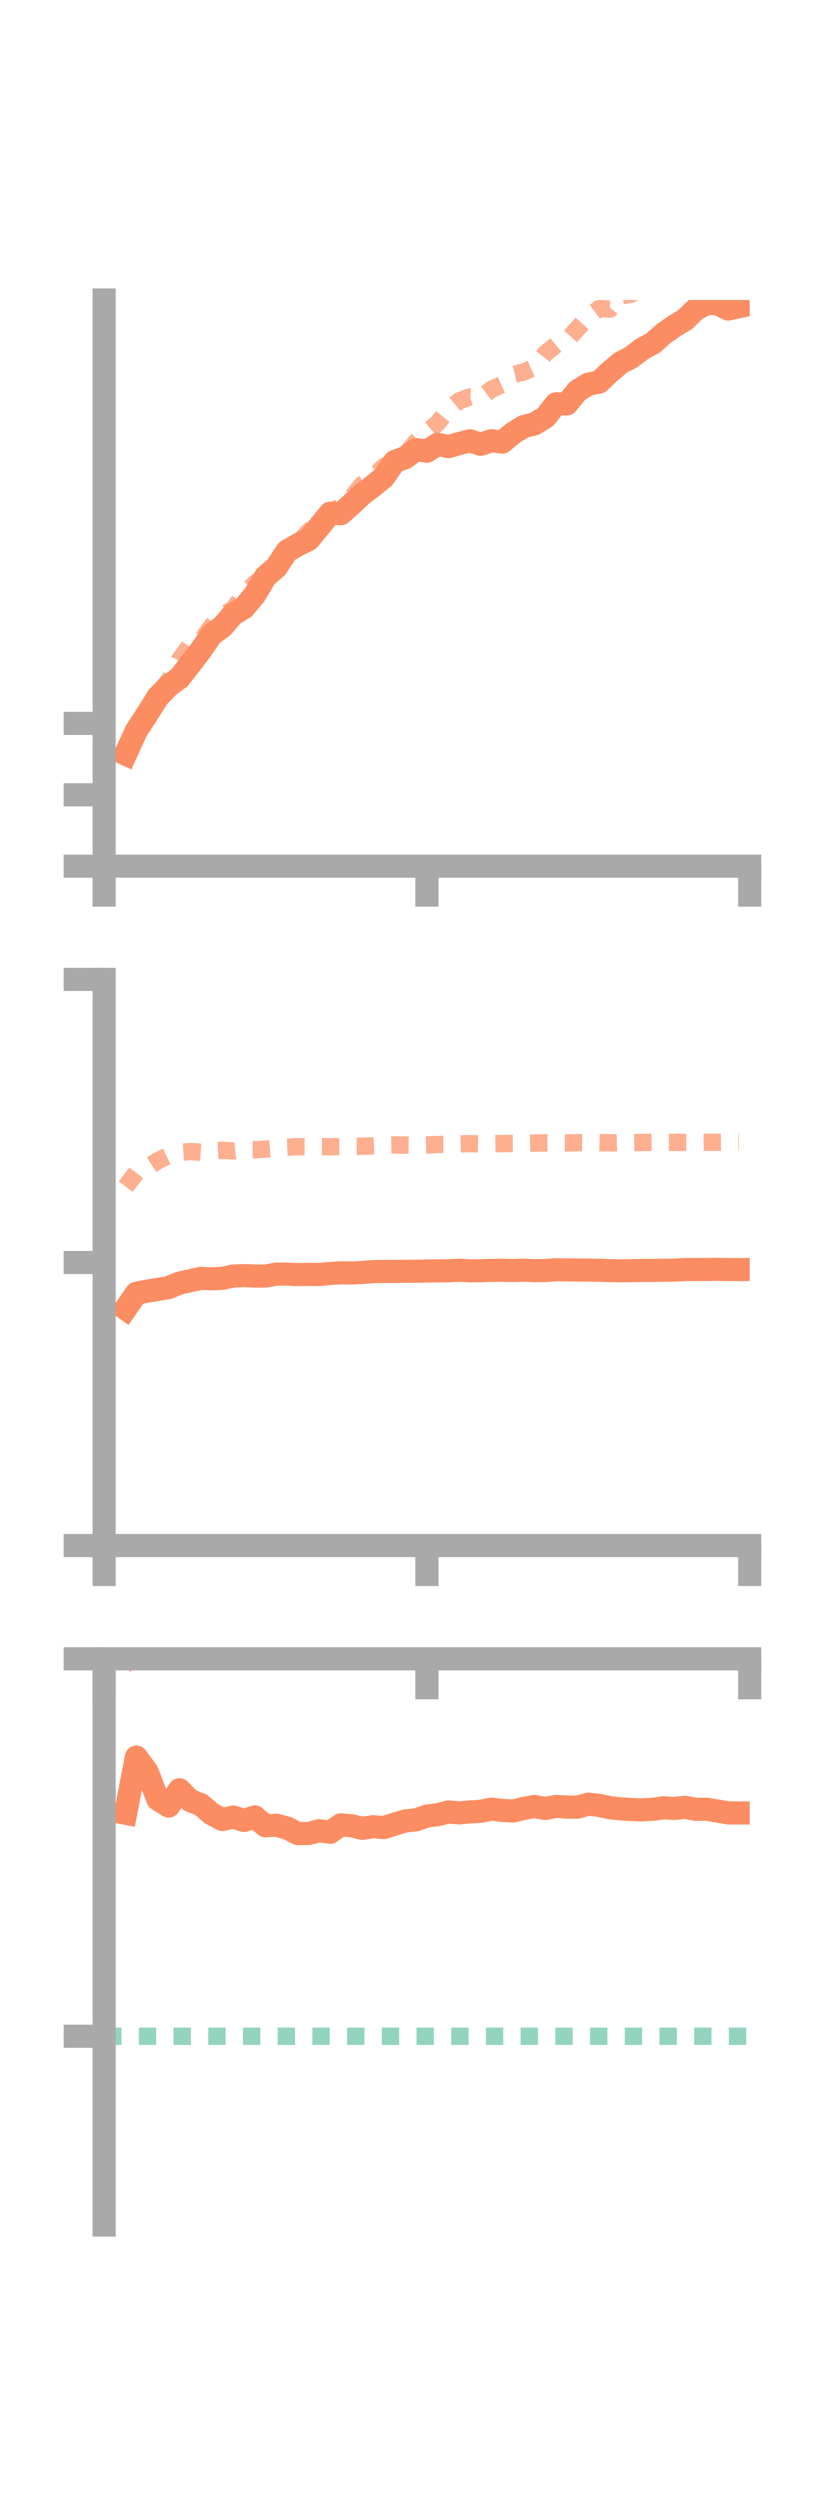 <?xml version="1.0" encoding="utf-8" standalone="no"?>
<!DOCTYPE svg PUBLIC "-//W3C//DTD SVG 1.1//EN"
  "http://www.w3.org/Graphics/SVG/1.1/DTD/svg11.dtd">
<!-- Created with matplotlib (https://matplotlib.org/) -->
<svg height="216pt" version="1.1" viewBox="0 0 72 216" width="72pt" xmlns="http://www.w3.org/2000/svg" xmlns:xlink="http://www.w3.org/1999/xlink">
 <defs>
  <style type="text/css">*{stroke-linecap:butt;stroke-linejoin:round;}</style>
 </defs>
 <g id="figure_1">
  <g id="patch_1">
   <path d="M 0 216 
L 72 216 
L 72 0 
L 0 0 
z
" style="fill:none;"/>
  </g>
  <g id="axes_1">
   <g id="patch_2">
    <path d="M 9 74.838 
L 64.8 74.838 
L 64.8 25.92 
L 9 25.92 
z
" style="fill:none;"/>
   </g>
   <g id="matplotlib.axis_1">
    <g id="xtick_1">
     <g id="line2d_1">
      <defs>
       <path d="M 0 0 
L 0 3.5 
" id="mba646cf110" style="stroke:#a9a9a9;stroke-width:2;"/>
      </defs>
      <g>
       <use style="fill:#a9a9a9;stroke:#a9a9a9;stroke-width:2;" x="9" xlink:href="#mba646cf110" y="74.838"/>
      </g>
     </g>
    </g>
    <g id="xtick_2">
     <g id="line2d_2">
      <g>
       <use style="fill:#a9a9a9;stroke:#a9a9a9;stroke-width:2;" x="36.9" xlink:href="#mba646cf110" y="74.838"/>
      </g>
     </g>
    </g>
    <g id="xtick_3">
     <g id="line2d_3">
      <g>
       <use style="fill:#a9a9a9;stroke:#a9a9a9;stroke-width:2;" x="64.8" xlink:href="#mba646cf110" y="74.838"/>
      </g>
     </g>
    </g>
   </g>
   <g id="matplotlib.axis_2">
    <g id="ytick_1">
     <g id="line2d_4">
      <defs>
       <path d="M 0 0 
L -3.5 0 
" id="mbc7936572d" style="stroke:#a9a9a9;stroke-width:2;"/>
      </defs>
      <g>
       <use style="fill:#a9a9a9;stroke:#a9a9a9;stroke-width:2;" x="9" xlink:href="#mbc7936572d" y="74.838"/>
      </g>
     </g>
    </g>
    <g id="ytick_2">
     <g id="line2d_5">
      <g>
       <use style="fill:#a9a9a9;stroke:#a9a9a9;stroke-width:2;" x="9" xlink:href="#mbc7936572d" y="68.671"/>
      </g>
     </g>
    </g>
    <g id="ytick_3">
     <g id="line2d_6">
      <g>
       <use style="fill:#a9a9a9;stroke:#a9a9a9;stroke-width:2;" x="9" xlink:href="#mbc7936572d" y="62.504"/>
      </g>
     </g>
    </g>
   </g>
   <g id="line2d_7">
    <path clip-path="url(#p649500105c)" d="M 10.86 65.153 
L 11.79 63.126 
L 12.72 61.695 
L 13.65 60.214 
L 14.58 59.255 
L 15.51 58.57 
L 16.44 57.384 
L 17.37 56.163 
L 18.3 54.818 
L 19.23 54.138 
L 20.16 53.058 
L 21.09 52.508 
L 22.02 51.386 
L 22.95 49.819 
L 23.88 49.018 
L 24.81 47.615 
L 25.74 47.076 
L 26.67 46.624 
L 27.6 45.504 
L 28.53 44.345 
L 29.46 44.385 
L 30.39 43.56 
L 31.32 42.691 
L 32.25 41.988 
L 33.18 41.219 
L 34.11 39.876 
L 35.04 39.531 
L 35.97 38.846 
L 36.9 38.984 
L 37.83 38.383 
L 38.76 38.588 
L 39.69 38.323 
L 40.62 38.083 
L 41.55 38.386 
L 42.48 38.074 
L 43.41 38.203 
L 44.34 37.427 
L 45.27 36.853 
L 46.2 36.626 
L 47.13 36.052 
L 48.06 34.892 
L 48.99 34.898 
L 49.92 33.77 
L 50.85 33.187 
L 51.78 33.02 
L 52.71 32.135 
L 53.64 31.349 
L 54.57 30.868 
L 55.5 30.154 
L 56.43 29.647 
L 57.36 28.83 
L 58.29 28.178 
L 59.22 27.611 
L 60.15 26.71 
L 61.08 26.228 
L 62.01 26.244 
L 62.94 26.701 
L 63.87 26.5 
" style="fill:none;stroke:#fc8d62;stroke-linecap:square;stroke-width:2;"/>
   </g>
   <g id="line2d_8">
    <path clip-path="url(#p649500105c)" d="M 10.86 64.782 
L 11.79 63.035 
L 12.72 61.701 
L 13.65 59.997 
L 14.58 58.824 
L 15.51 57.004 
L 16.44 55.74 
L 17.37 55.399 
L 18.3 54.082 
L 19.23 53.207 
L 20.16 52.606 
L 21.09 51.35 
L 22.02 50.409 
L 22.95 49.74 
L 23.88 48.722 
L 24.81 47.397 
L 25.74 46.961 
L 26.67 45.924 
L 27.6 45.176 
L 28.53 44.271 
L 29.46 43.744 
L 30.39 42.988 
L 31.32 41.843 
L 32.25 41.225 
L 33.18 40.314 
L 34.11 39.814 
L 35.04 39.276 
L 35.97 38.156 
L 36.9 37.333 
L 37.83 36.539 
L 38.76 35.394 
L 39.69 34.626 
L 40.62 34.296 
L 41.55 34.345 
L 42.48 33.639 
L 43.41 33.218 
L 44.34 32.368 
L 45.27 32.141 
L 46.2 31.724 
L 47.13 30.55 
L 48.06 29.796 
L 48.99 29.431 
L 49.92 28.382 
L 50.85 27.372 
L 51.78 26.666 
L 52.71 26.708 
L 53.64 25.581 
L 54.57 25.413 
L 55.5 24.571 
L 56.43 24.644 
L 57.36 23.677 
L 58.29 23.299 
L 59.22 23.31 
L 60.15 22.715 
L 61.08 23.262 
L 62.01 21.93 
L 62.94 21.801 
L 63.87 21.553 
" style="fill:none;stroke:#fc8d62;stroke-dasharray:1.5,1.5;stroke-dashoffset:0;stroke-opacity:0.7;stroke-width:1.5;"/>
   </g>
   <g id="patch_3">
    <path d="M 9 74.838 
L 9 25.92 
" style="fill:none;stroke:#a9a9a9;stroke-linecap:square;stroke-linejoin:miter;stroke-width:2;"/>
   </g>
   <g id="patch_4">
    <path d="M 64.8 74.838 
L 64.8 25.92 
" style="fill:none;"/>
   </g>
   <g id="patch_5">
    <path d="M 9 74.838 
L 64.8 74.838 
" style="fill:none;stroke:#a9a9a9;stroke-linecap:square;stroke-linejoin:miter;stroke-width:2;"/>
   </g>
   <g id="patch_6">
    <path d="M 9 25.92 
L 64.8 25.92 
" style="fill:none;"/>
   </g>
  </g>
  <g id="axes_2">
   <g id="patch_7">
    <path d="M 9 133.539 
L 64.8 133.539 
L 64.8 84.621 
L 9 84.621 
z
" style="fill:none;"/>
   </g>
   <g id="matplotlib.axis_3">
    <g id="xtick_4">
     <g id="line2d_9">
      <g>
       <use style="fill:#a9a9a9;stroke:#a9a9a9;stroke-width:2;" x="9" xlink:href="#mba646cf110" y="133.539"/>
      </g>
     </g>
    </g>
    <g id="xtick_5">
     <g id="line2d_10">
      <g>
       <use style="fill:#a9a9a9;stroke:#a9a9a9;stroke-width:2;" x="36.9" xlink:href="#mba646cf110" y="133.539"/>
      </g>
     </g>
    </g>
    <g id="xtick_6">
     <g id="line2d_11">
      <g>
       <use style="fill:#a9a9a9;stroke:#a9a9a9;stroke-width:2;" x="64.8" xlink:href="#mba646cf110" y="133.539"/>
      </g>
     </g>
    </g>
   </g>
   <g id="matplotlib.axis_4">
    <g id="ytick_4">
     <g id="line2d_12">
      <g>
       <use style="fill:#a9a9a9;stroke:#a9a9a9;stroke-width:2;" x="9" xlink:href="#mbc7936572d" y="133.539"/>
      </g>
     </g>
    </g>
    <g id="ytick_5">
     <g id="line2d_13">
      <g>
       <use style="fill:#a9a9a9;stroke:#a9a9a9;stroke-width:2;" x="9" xlink:href="#mbc7936572d" y="109.08"/>
      </g>
     </g>
    </g>
    <g id="ytick_6">
     <g id="line2d_14">
      <g>
       <use style="fill:#a9a9a9;stroke:#a9a9a9;stroke-width:2;" x="9" xlink:href="#mbc7936572d" y="84.621"/>
      </g>
     </g>
    </g>
   </g>
   <g id="line2d_15">
    <path clip-path="url(#p6df8e075aa)" d="M 10.86 113.082 
L 11.79 111.742 
L 12.72 111.553 
L 13.65 111.403 
L 14.58 111.245 
L 15.51 110.861 
L 16.44 110.652 
L 17.37 110.45 
L 18.3 110.492 
L 19.23 110.446 
L 20.16 110.25 
L 21.09 110.212 
L 22.02 110.252 
L 22.95 110.253 
L 23.88 110.084 
L 24.81 110.08 
L 25.74 110.128 
L 26.67 110.102 
L 27.6 110.119 
L 28.53 110.026 
L 29.46 109.97 
L 30.39 109.99 
L 31.32 109.941 
L 32.25 109.869 
L 33.18 109.852 
L 34.11 109.853 
L 35.04 109.841 
L 35.97 109.835 
L 36.9 109.817 
L 37.83 109.799 
L 38.76 109.799 
L 39.69 109.751 
L 40.62 109.803 
L 41.55 109.794 
L 42.48 109.761 
L 43.41 109.753 
L 44.34 109.773 
L 45.27 109.746 
L 46.2 109.786 
L 47.13 109.775 
L 48.06 109.709 
L 48.99 109.721 
L 49.92 109.732 
L 50.85 109.734 
L 51.78 109.751 
L 52.71 109.783 
L 53.64 109.8 
L 54.57 109.784 
L 55.5 109.769 
L 56.43 109.763 
L 57.36 109.752 
L 58.29 109.737 
L 59.22 109.691 
L 60.15 109.687 
L 61.08 109.682 
L 62.01 109.67 
L 62.94 109.692 
L 63.87 109.689 
" style="fill:none;stroke:#fc8d62;stroke-linecap:square;stroke-width:2;"/>
   </g>
   <g id="line2d_16">
    <path clip-path="url(#p6df8e075aa)" d="M 10.86 102.521 
L 11.79 101.316 
L 12.72 100.882 
L 13.65 100.285 
L 14.58 99.835 
L 15.51 99.562 
L 16.44 99.495 
L 17.37 99.556 
L 18.3 99.447 
L 19.23 99.393 
L 20.16 99.442 
L 21.09 99.34 
L 22.02 99.344 
L 22.95 99.285 
L 23.88 99.196 
L 24.81 99.123 
L 25.74 99.079 
L 26.67 99.081 
L 27.6 99.08 
L 28.53 99.077 
L 29.46 99.065 
L 30.39 99.04 
L 31.32 99.035 
L 32.25 98.995 
L 33.18 98.943 
L 34.11 98.927 
L 35.04 98.935 
L 35.97 98.941 
L 36.9 98.919 
L 37.83 98.88 
L 38.76 98.875 
L 39.69 98.838 
L 40.62 98.81 
L 41.55 98.836 
L 42.48 98.821 
L 43.41 98.802 
L 44.34 98.801 
L 45.27 98.794 
L 46.2 98.763 
L 47.13 98.744 
L 48.06 98.744 
L 48.99 98.749 
L 49.92 98.731 
L 50.85 98.743 
L 51.78 98.725 
L 52.71 98.744 
L 53.64 98.718 
L 54.57 98.728 
L 55.5 98.713 
L 56.43 98.698 
L 57.36 98.69 
L 58.29 98.698 
L 59.22 98.703 
L 60.15 98.704 
L 61.08 98.695 
L 62.01 98.694 
L 62.94 98.687 
L 63.87 98.682 
" style="fill:none;stroke:#fc8d62;stroke-dasharray:1.5,1.5;stroke-dashoffset:0;stroke-opacity:0.7;stroke-width:1.5;"/>
   </g>
   <g id="patch_8">
    <path d="M 9 133.539 
L 9 84.621 
" style="fill:none;stroke:#a9a9a9;stroke-linecap:square;stroke-linejoin:miter;stroke-width:2;"/>
   </g>
   <g id="patch_9">
    <path d="M 64.8 133.539 
L 64.8 84.621 
" style="fill:none;"/>
   </g>
   <g id="patch_10">
    <path d="M 9 133.539 
L 64.8 133.539 
" style="fill:none;stroke:#a9a9a9;stroke-linecap:square;stroke-linejoin:miter;stroke-width:2;"/>
   </g>
   <g id="patch_11">
    <path d="M 9 84.621 
L 64.8 84.621 
" style="fill:none;"/>
   </g>
  </g>
  <g id="axes_3">
   <g id="patch_12">
    <path d="M 9 192.24 
L 64.8 192.24 
L 64.8 143.322 
L 9 143.322 
z
" style="fill:none;"/>
   </g>
   <g id="matplotlib.axis_5">
    <g id="xtick_7">
     <g id="line2d_17">
      <g>
       <use style="fill:#a9a9a9;stroke:#a9a9a9;stroke-width:2;" x="9" xlink:href="#mba646cf110" y="143.323"/>
      </g>
     </g>
    </g>
    <g id="xtick_8">
     <g id="line2d_18">
      <g>
       <use style="fill:#a9a9a9;stroke:#a9a9a9;stroke-width:2;" x="36.9" xlink:href="#mba646cf110" y="143.323"/>
      </g>
     </g>
    </g>
    <g id="xtick_9">
     <g id="line2d_19">
      <g>
       <use style="fill:#a9a9a9;stroke:#a9a9a9;stroke-width:2;" x="64.8" xlink:href="#mba646cf110" y="143.323"/>
      </g>
     </g>
    </g>
   </g>
   <g id="matplotlib.axis_6">
    <g id="ytick_7">
     <g id="line2d_20">
      <g>
       <use style="fill:#a9a9a9;stroke:#a9a9a9;stroke-width:2;" x="9" xlink:href="#mbc7936572d" y="143.323"/>
      </g>
     </g>
    </g>
    <g id="ytick_8">
     <g id="line2d_21">
      <g>
       <use style="fill:#a9a9a9;stroke:#a9a9a9;stroke-width:2;" x="9" xlink:href="#mbc7936572d" y="175.934"/>
      </g>
     </g>
    </g>
   </g>
   <g id="line2d_22">
    <path clip-path="url(#pd52d9841ce)" d="M 10.86 156.665 
L 11.79 151.816 
L 12.72 153.095 
L 13.65 155.466 
L 14.58 156.044 
L 15.51 154.633 
L 16.44 155.567 
L 17.37 155.931 
L 18.3 156.723 
L 19.23 157.205 
L 20.16 156.993 
L 21.09 157.289 
L 22.02 156.98 
L 22.95 157.746 
L 23.88 157.698 
L 24.81 157.94 
L 25.74 158.417 
L 26.67 158.417 
L 27.6 158.17 
L 28.53 158.311 
L 29.46 157.669 
L 30.39 157.745 
L 31.32 157.969 
L 32.25 157.827 
L 33.18 157.905 
L 34.11 157.606 
L 35.04 157.328 
L 35.97 157.231 
L 36.9 156.908 
L 37.83 156.789 
L 38.76 156.554 
L 39.69 156.635 
L 40.62 156.551 
L 41.55 156.498 
L 42.48 156.307 
L 43.41 156.425 
L 44.34 156.47 
L 45.27 156.25 
L 46.2 156.081 
L 47.13 156.255 
L 48.06 156.074 
L 48.99 156.133 
L 49.92 156.14 
L 50.85 155.881 
L 51.78 155.982 
L 52.71 156.191 
L 53.64 156.285 
L 54.57 156.342 
L 55.5 156.372 
L 56.43 156.32 
L 57.36 156.193 
L 58.29 156.248 
L 59.22 156.158 
L 60.15 156.328 
L 61.08 156.317 
L 62.01 156.471 
L 62.94 156.635 
L 63.87 156.639 
" style="fill:none;stroke:#fc8d62;stroke-linecap:square;stroke-width:2;"/>
   </g>
   <g id="line2d_23">
    <path clip-path="url(#pd52d9841ce)" d="M 10.86 143.782 
L 11.79 143.323 
L 12.72 143.323 
L 13.65 143.325 
L 14.58 143.324 
L 15.51 143.322 
L 16.44 143.324 
L 17.37 143.323 
L 18.3 143.324 
L 19.23 143.348 
L 20.16 143.368 
L 21.09 143.349 
L 22.02 143.324 
L 22.95 143.323 
L 23.88 143.324 
L 24.81 143.323 
L 25.74 143.324 
L 26.67 143.324 
L 27.6 143.324 
L 28.53 143.326 
L 29.46 143.325 
L 30.39 143.323 
L 31.32 143.327 
L 32.25 143.323 
L 33.18 143.323 
L 34.11 143.325 
L 35.04 143.333 
L 35.97 143.323 
L 36.9 143.323 
L 37.83 143.324 
L 38.76 143.323 
L 39.69 143.324 
L 40.62 143.323 
L 41.55 143.323 
L 42.48 143.323 
L 43.41 143.326 
L 44.34 143.323 
L 45.27 143.328 
L 46.2 143.323 
L 47.13 143.324 
L 48.06 143.323 
L 48.99 143.324 
L 49.92 143.327 
L 50.85 143.323 
L 51.78 143.323 
L 52.71 143.328 
L 53.64 143.324 
L 54.57 143.323 
L 55.5 143.324 
L 56.43 143.323 
L 57.36 143.323 
L 58.29 143.324 
L 59.22 143.334 
L 60.15 143.323 
L 61.08 143.323 
L 62.01 143.324 
L 62.94 143.323 
L 63.87 143.323 
" style="fill:none;stroke:#fc8d62;stroke-dasharray:1.5,1.5;stroke-dashoffset:0;stroke-opacity:0.7;stroke-width:1.5;"/>
   </g>
   <g id="line2d_24">
    <path clip-path="url(#pd52d9841ce)" d="M 9 175.934 
L 64.8 175.934 
" style="fill:none;stroke:#66c2a5;stroke-dasharray:1.5,1.5;stroke-dashoffset:0;stroke-opacity:0.7;stroke-width:1.5;"/>
   </g>
   <g id="patch_13">
    <path d="M 9 192.24 
L 9 143.322 
" style="fill:none;stroke:#a9a9a9;stroke-linecap:square;stroke-linejoin:miter;stroke-width:2;"/>
   </g>
   <g id="patch_14">
    <path d="M 64.8 192.24 
L 64.8 143.322 
" style="fill:none;"/>
   </g>
   <g id="patch_15">
    <path d="M 9 143.323 
L 64.8 143.323 
" style="fill:none;stroke:#a9a9a9;stroke-linecap:square;stroke-linejoin:miter;stroke-width:2;"/>
   </g>
   <g id="patch_16">
    <path d="M 9 143.322 
L 64.8 143.322 
" style="fill:none;"/>
   </g>
  </g>
 </g>
 <defs>
  <clipPath id="p649500105c">
   <rect height="48.918" width="55.8" x="9" y="25.92"/>
  </clipPath>
  <clipPath id="p6df8e075aa">
   <rect height="48.918" width="55.8" x="9" y="84.621"/>
  </clipPath>
  <clipPath id="pd52d9841ce">
   <rect height="48.918" width="55.8" x="9" y="143.322"/>
  </clipPath>
 </defs>
</svg>
